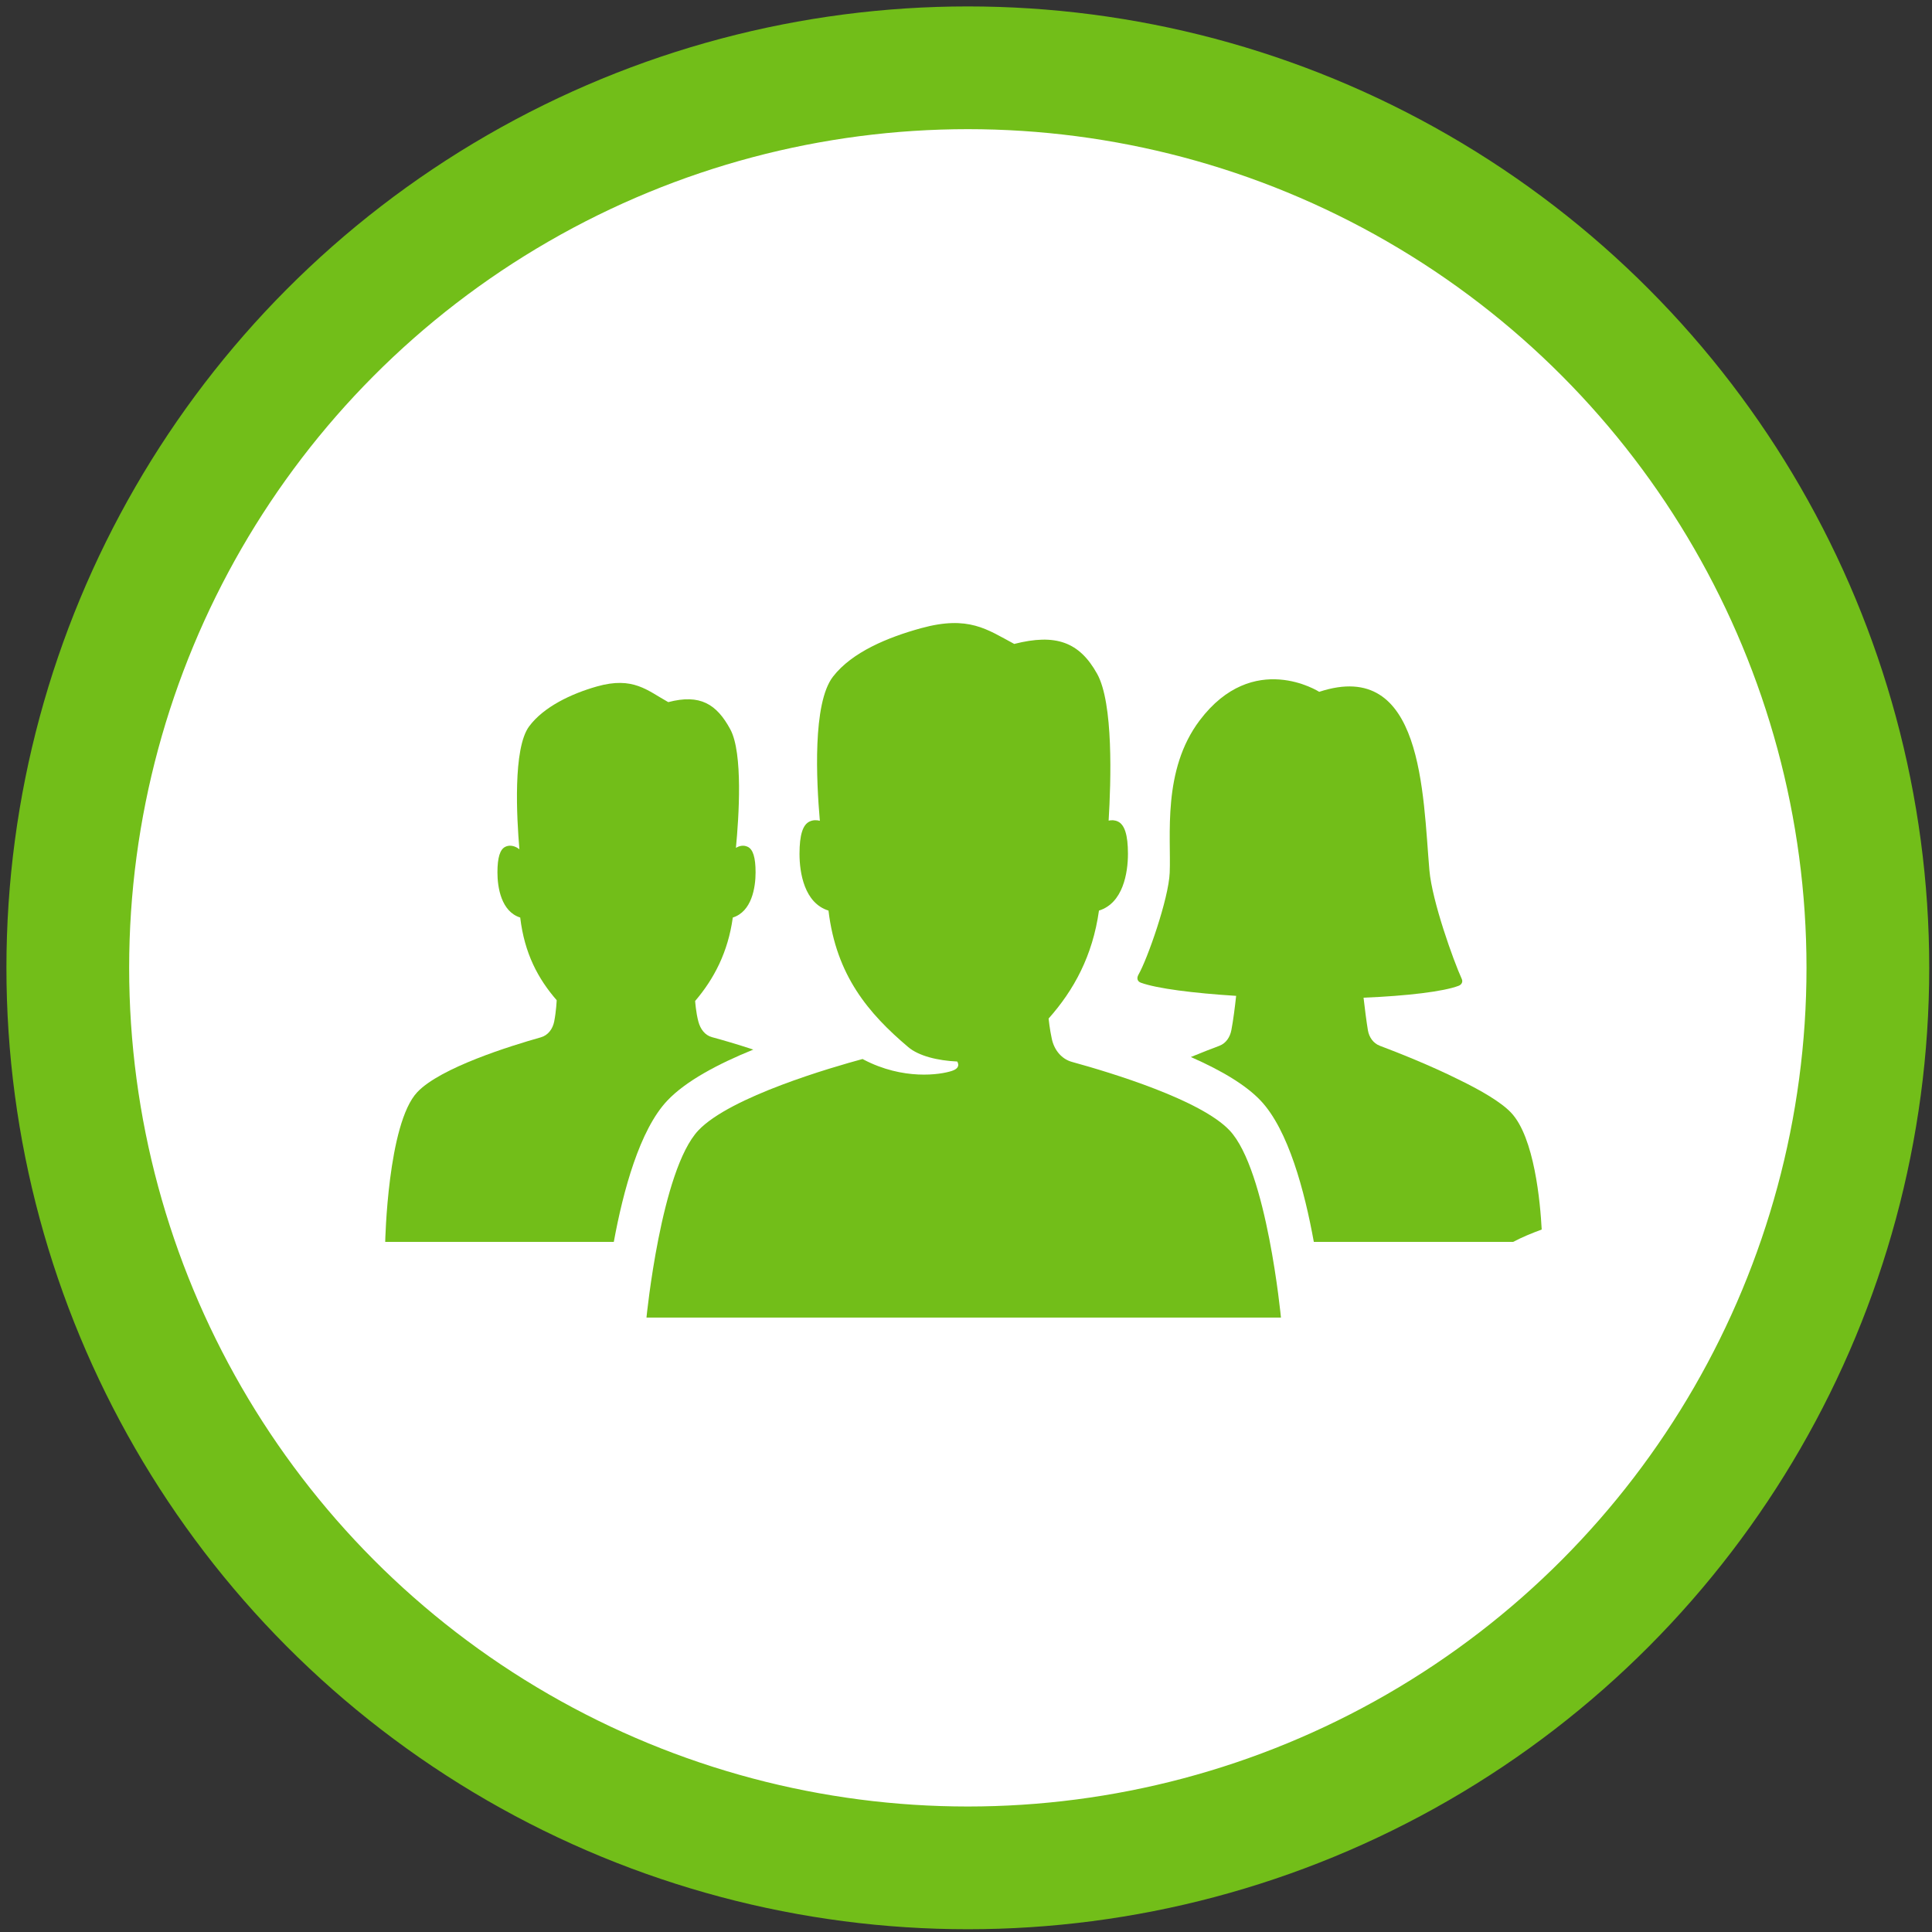 <?xml version="1.0" encoding="UTF-8"?>
<svg width="57px" height="57px" viewBox="0 0 57 57" version="1.1" xmlns="http://www.w3.org/2000/svg" xmlns:xlink="http://www.w3.org/1999/xlink">
  <rect x="0" y="0" width="57" height="57" fill="#333333" stroke="none"/>
  <g id="Presentatie" stroke="none" stroke-width="1" fill="none" fill-rule="evenodd">
    <g id="02-Kleuren-en-icons" transform="translate(-537, -336)">
      <g id="Group-14" transform="translate(539, 336)">
        <g id="icon-community" transform="translate(0, 2)">
          <circle id="Oval" stroke="#72BE19" stroke-width="3.621" fill="#FFFFFF" cx="26.554" cy="26.554" r="26.554"></circle>
          <g id="2035-foto-toevoegen" transform="translate(9.053, 16.294)">
            <g id="Group">
              <path
                d="M0.312,18.346 C0.312,18.346 0.383,14.855 1.258,13.928 C1.944,13.202 4.022,12.559 4.903,12.311 C5.117,12.251 5.255,12.062 5.298,11.841 C5.358,11.536 5.372,11.215 5.372,11.215 C4.827,10.589 4.421,9.838 4.295,8.776 C3.735,8.6 3.623,7.889 3.623,7.446 C3.623,7.003 3.7,6.763 3.857,6.689 C4.045,6.6 4.219,6.72 4.272,6.762 C4.192,5.841 4.076,3.783 4.559,3.135 C4.99,2.556 5.809,2.171 6.556,1.959 C7.632,1.654 8.05,2.082 8.664,2.421 C9.6,2.175 10.091,2.475 10.495,3.227 C10.871,3.927 10.746,5.815 10.659,6.72 C10.742,6.672 10.869,6.624 11.006,6.689 C11.163,6.763 11.24,7.003 11.24,7.446 C11.24,7.889 11.128,8.6 10.568,8.776 C10.425,9.802 10.013,10.586 9.456,11.238 C9.456,11.238 9.479,11.58 9.553,11.852 C9.612,12.064 9.742,12.248 9.952,12.305 C10.251,12.386 10.692,12.513 11.172,12.672 C10.123,13.098 9.177,13.603 8.632,14.18 C7.818,15.042 7.333,16.843 7.057,18.346 L0.312,18.346 L0.312,18.346 Z M25.224,15.057 C26.326,16.224 26.74,20.579 26.74,20.579 L8.02,20.579 C8.02,20.579 8.448,16.224 9.55,15.057 C10.493,14.058 13.52,13.187 14.396,12.95 C14.406,12.955 14.413,12.96 14.422,12.965 C15.596,13.579 16.686,13.416 17.034,13.3 C17.242,13.231 17.242,13.119 17.189,13.024 C16.609,12.998 16.051,12.86 15.742,12.598 C14.57,11.605 13.618,10.485 13.39,8.571 C12.677,8.35 12.535,7.455 12.535,6.897 C12.535,6.339 12.632,6.037 12.831,5.943 C12.939,5.893 13.045,5.897 13.135,5.922 C13.033,4.746 12.916,2.455 13.522,1.67 C14.084,0.942 15.15,0.505 16.123,0.238 C17.525,-0.146 18.07,0.276 18.87,0.703 C20.09,0.394 20.79,0.64 21.316,1.586 C21.798,2.451 21.726,4.754 21.655,5.917 C21.738,5.899 21.832,5.898 21.928,5.943 C22.127,6.037 22.225,6.339 22.225,6.897 C22.225,7.455 22.082,8.35 21.37,8.571 C21.182,9.907 20.629,10.919 19.884,11.756 C19.884,11.756 19.917,12.08 19.98,12.362 C20.05,12.681 20.262,12.95 20.576,13.036 C21.748,13.358 24.375,14.157 25.224,15.057 Z"
                id="Shape"></path>
              <path
                d="M11.172,12.672 C10.692,12.513 10.25,12.386 9.952,12.305 C9.741,12.248 9.611,12.064 9.553,11.852 C9.478,11.58 9.456,11.238 9.456,11.238 C10.012,10.586 10.425,9.802 10.567,8.776 C11.127,8.6 11.239,7.889 11.239,7.446 C11.239,7.003 11.163,6.763 11.006,6.689 C10.869,6.624 10.742,6.672 10.659,6.72 C10.746,5.815 10.871,3.927 10.495,3.227 C10.09,2.475 9.599,2.175 8.663,2.421 C8.049,2.082 7.631,1.653 6.556,1.959 C5.808,2.171 4.99,2.556 4.559,3.135 C4.075,3.783 4.192,5.841 4.271,6.762 C4.218,6.72 4.044,6.6 3.856,6.689 C3.7,6.763 3.623,7.003 3.623,7.446 C3.623,7.889 3.735,8.6 4.295,8.776 C4.42,9.838 4.826,10.589 5.371,11.215 C5.371,11.215 5.358,11.536 5.298,11.841 C5.255,12.062 5.117,12.251 4.902,12.311 C4.022,12.559 1.943,13.202 1.258,13.928 C0.382,14.855 0.312,18.346 0.312,18.346 L7.056,18.346 C7.332,16.843 7.818,15.042 8.632,14.18 C9.176,13.603 10.123,13.098 11.172,12.672 Z"
                id="Path" fill="#72BE19" fill-rule="nonzero"></path>
              <path
                d="M33.53,14.535 C33.231,14.218 32.636,13.874 31.982,13.556 C31.125,13.129 30.168,12.752 29.657,12.56 C29.462,12.486 29.338,12.306 29.304,12.099 C29.261,11.842 29.213,11.462 29.176,11.141 C30.468,11.088 31.536,10.96 31.981,10.79 C32.069,10.756 32.113,10.675 32.074,10.589 C31.831,10.055 31.199,8.3 31.119,7.383 C30.924,5.133 30.932,1.107 27.868,2.117 C27.868,2.117 25.922,0.867 24.342,2.959 C23.23,4.431 23.501,6.372 23.457,7.454 C23.425,8.224 22.799,10.002 22.535,10.462 C22.479,10.56 22.498,10.659 22.604,10.698 C23.081,10.872 24.155,11.007 25.417,11.087 C25.382,11.409 25.332,11.808 25.276,12.099 C25.236,12.305 25.118,12.486 24.923,12.56 C24.708,12.64 24.413,12.755 24.081,12.891 C25.029,13.308 25.726,13.738 26.142,14.18 C26.956,15.042 27.437,16.843 27.709,18.346 L33.589,18.346 C33.859,18.203 34.143,18.088 34.432,17.981 C34.39,17.186 34.218,15.264 33.53,14.535 Z"
                id="Path" fill="#72BE19" fill-rule="nonzero"></path>
              <path
                d="M19.98,12.362 C19.917,12.08 19.884,11.756 19.884,11.756 C20.629,10.919 21.182,9.908 21.37,8.571 C22.082,8.35 22.225,7.455 22.225,6.897 C22.225,6.339 22.127,6.037 21.928,5.943 C21.832,5.898 21.738,5.899 21.655,5.917 C21.726,4.754 21.798,2.451 21.316,1.586 C20.79,0.64 20.09,0.394 18.87,0.704 C18.07,0.277 17.525,-0.146 16.123,0.239 C15.15,0.506 14.084,0.942 13.522,1.67 C12.916,2.455 13.033,4.746 13.135,5.922 C13.045,5.898 12.939,5.893 12.831,5.944 C12.632,6.037 12.535,6.339 12.535,6.897 C12.535,7.455 12.677,8.35 13.39,8.571 C13.618,10.486 14.57,11.606 15.742,12.598 C16.051,12.86 16.609,12.998 17.189,13.024 C17.242,13.119 17.242,13.231 17.034,13.3 C16.686,13.416 15.596,13.58 14.422,12.965 C14.413,12.96 14.406,12.955 14.396,12.95 C13.52,13.187 10.493,14.058 9.55,15.057 C8.448,16.224 8.02,20.579 8.02,20.579 L26.739,20.579 C26.739,20.579 26.326,16.224 25.224,15.057 C24.375,14.157 21.748,13.359 20.575,13.036 C20.262,12.95 20.05,12.681 19.98,12.362 Z"
                id="Path" fill="#72BE19" fill-rule="nonzero"></path>
            </g>
          </g>
        </g>
      </g>
    </g>
  </g>
</svg>
